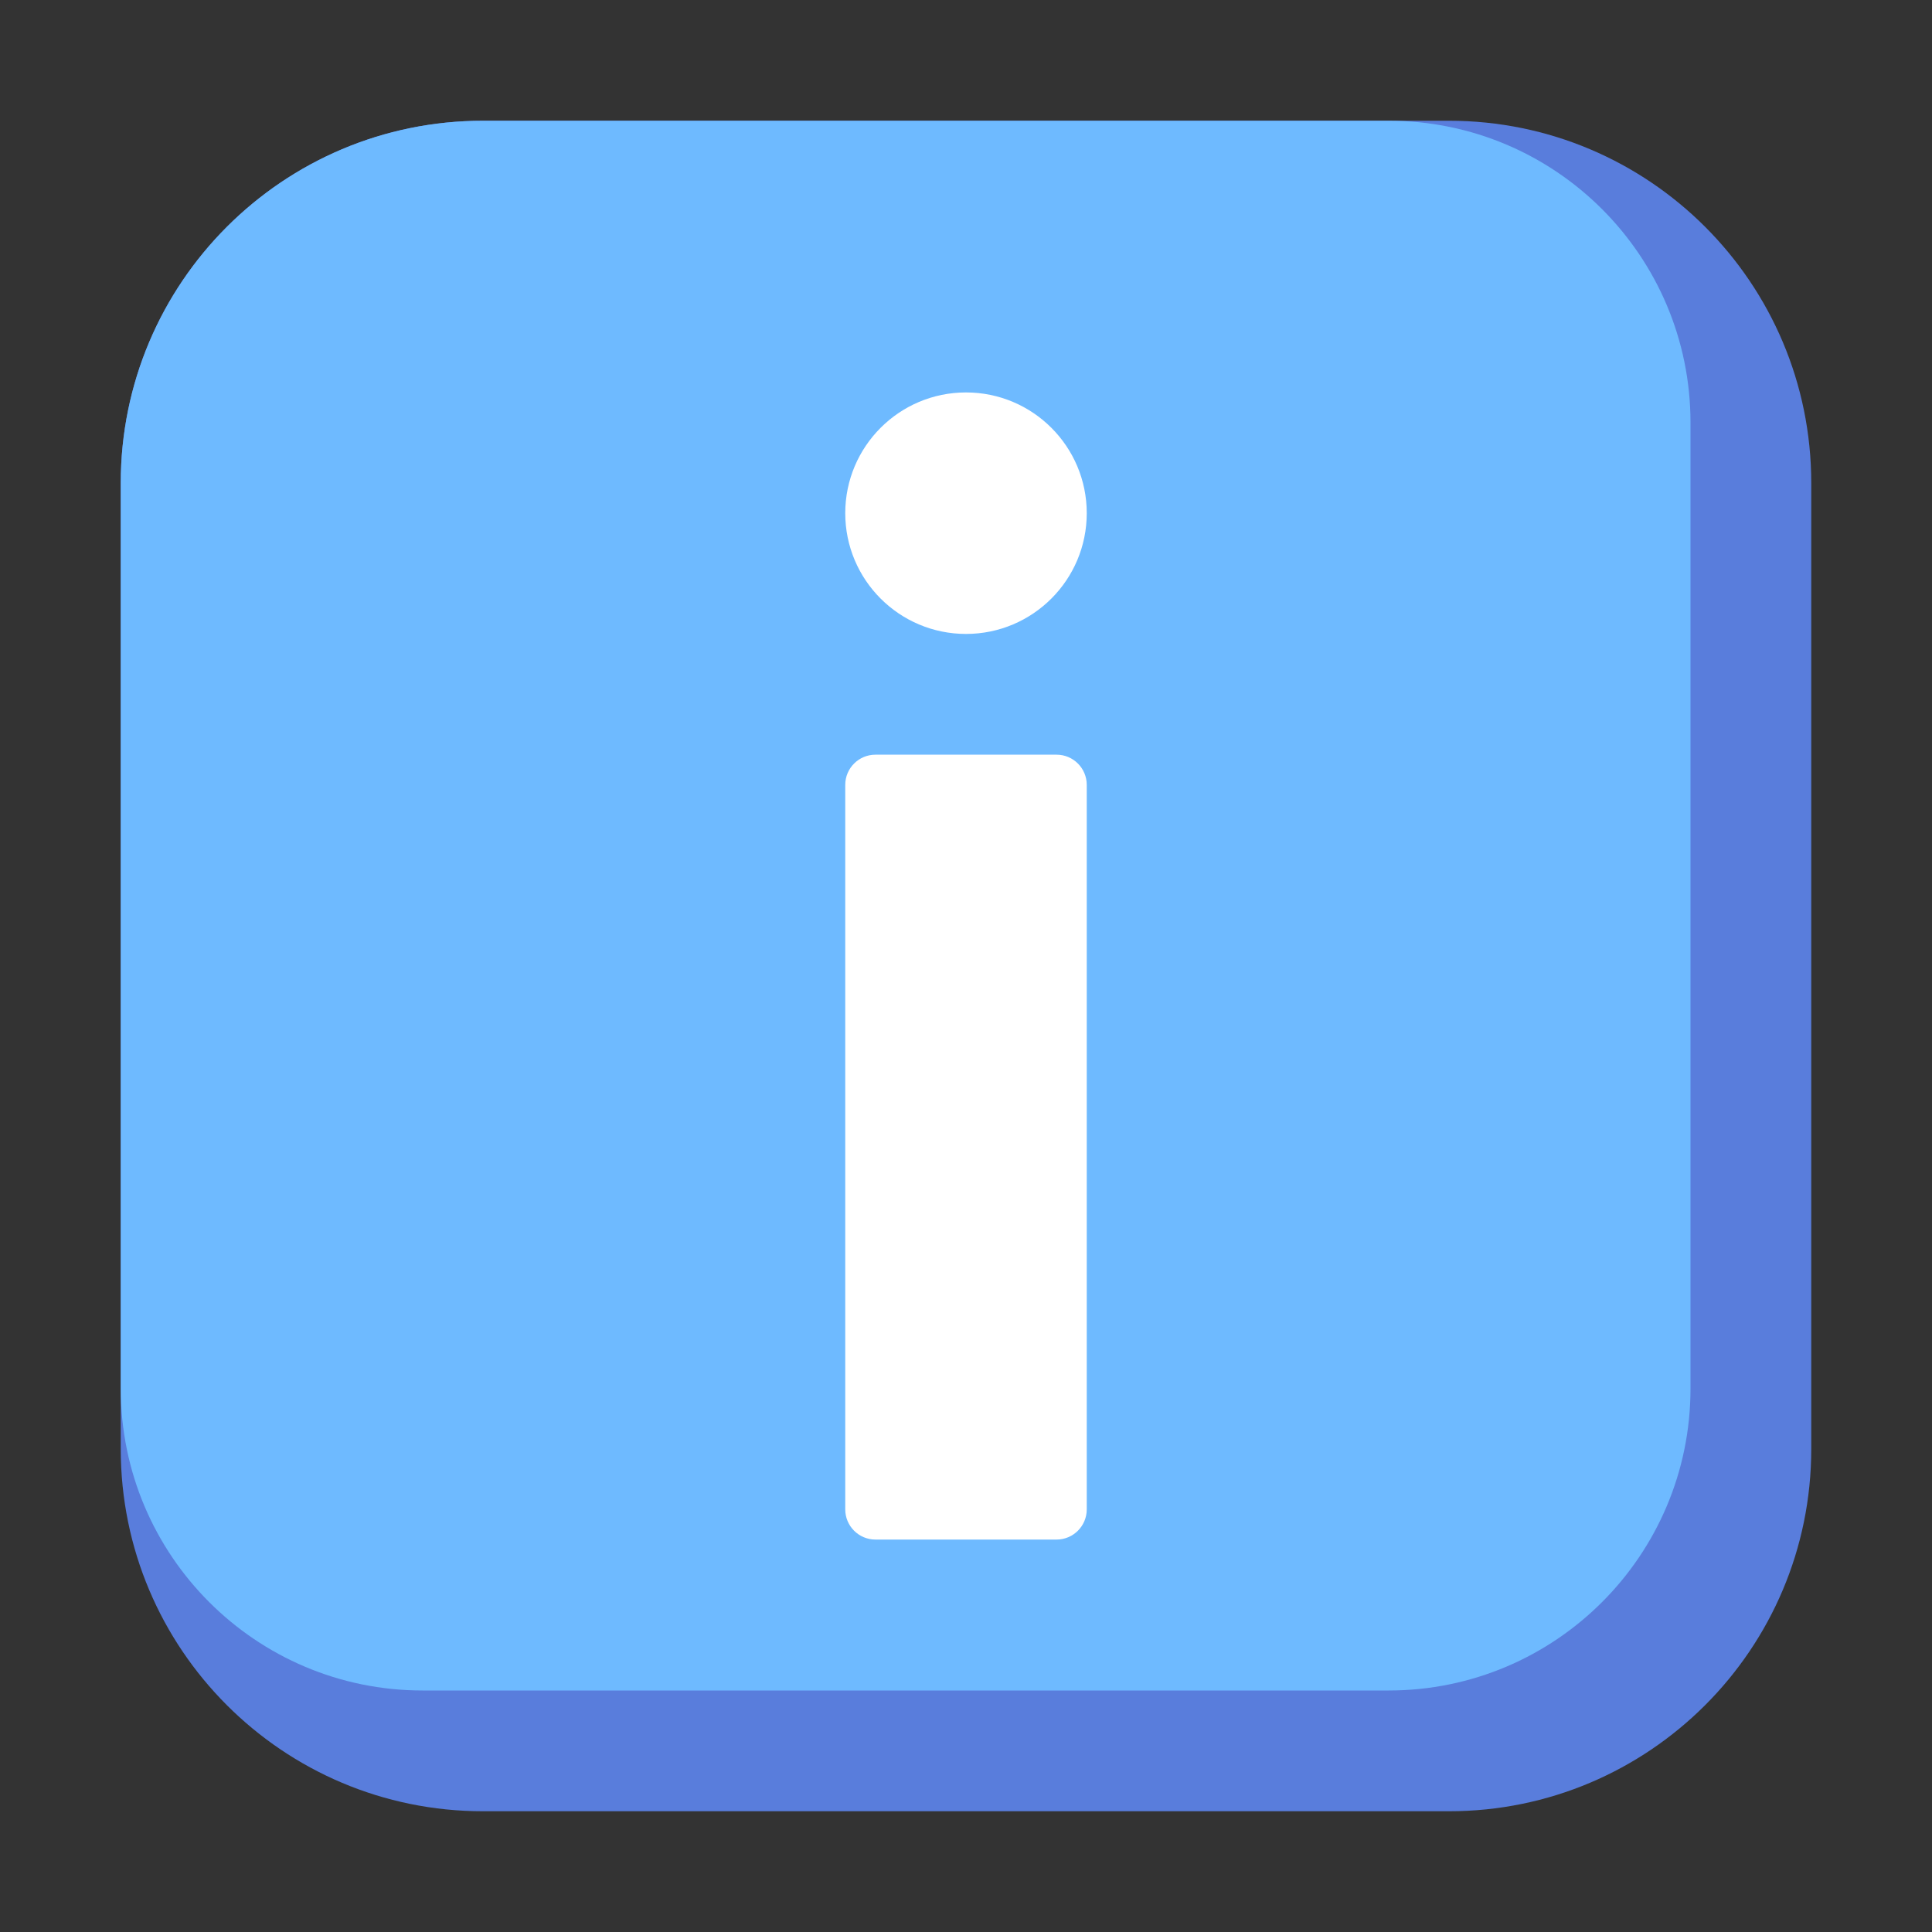 <?xml version="1.0" encoding="UTF-8" standalone="no"?>
<svg width="512" height="512" viewBox="0 0 512 512" fill="none" xmlns="http://www.w3.org/2000/svg">
<rect x="0" y="0" width="512" height="512" fill="#333333" stroke="none"/>
<path d="M32 128C32 74.981 74.981 32 128 32H384C437.019 32 480 74.981 480 128V384C480 437.019 437.019 480 384 480H128C74.981 480 32 437.019 32 384V128Z" fill="#597DDC"/>
<path fill-rule="evenodd" clip-rule="evenodd" d="M128 32C74.981 32 32 74.981 32 128V368C32 412.183 67.817 448 112 448H368C412.183 448 448 412.183 448 368V112C448 67.817 412.183 32 368 32H128Z" fill="#6EBAFF"/>
<path d="M288 136C288 118.327 273.673 104 256 104C238.327 104 224 118.327 224 136C224 153.673 238.327 168 256 168C273.673 168 288 153.673 288 136Z" fill="white"/>
<path d="M224 208C224 203.582 227.582 200 232 200H280C284.418 200 288 203.582 288 208V400C288 404.418 284.418 408 280 408H232C227.582 408 224 404.418 224 400V208Z" fill="white"/>
</svg>